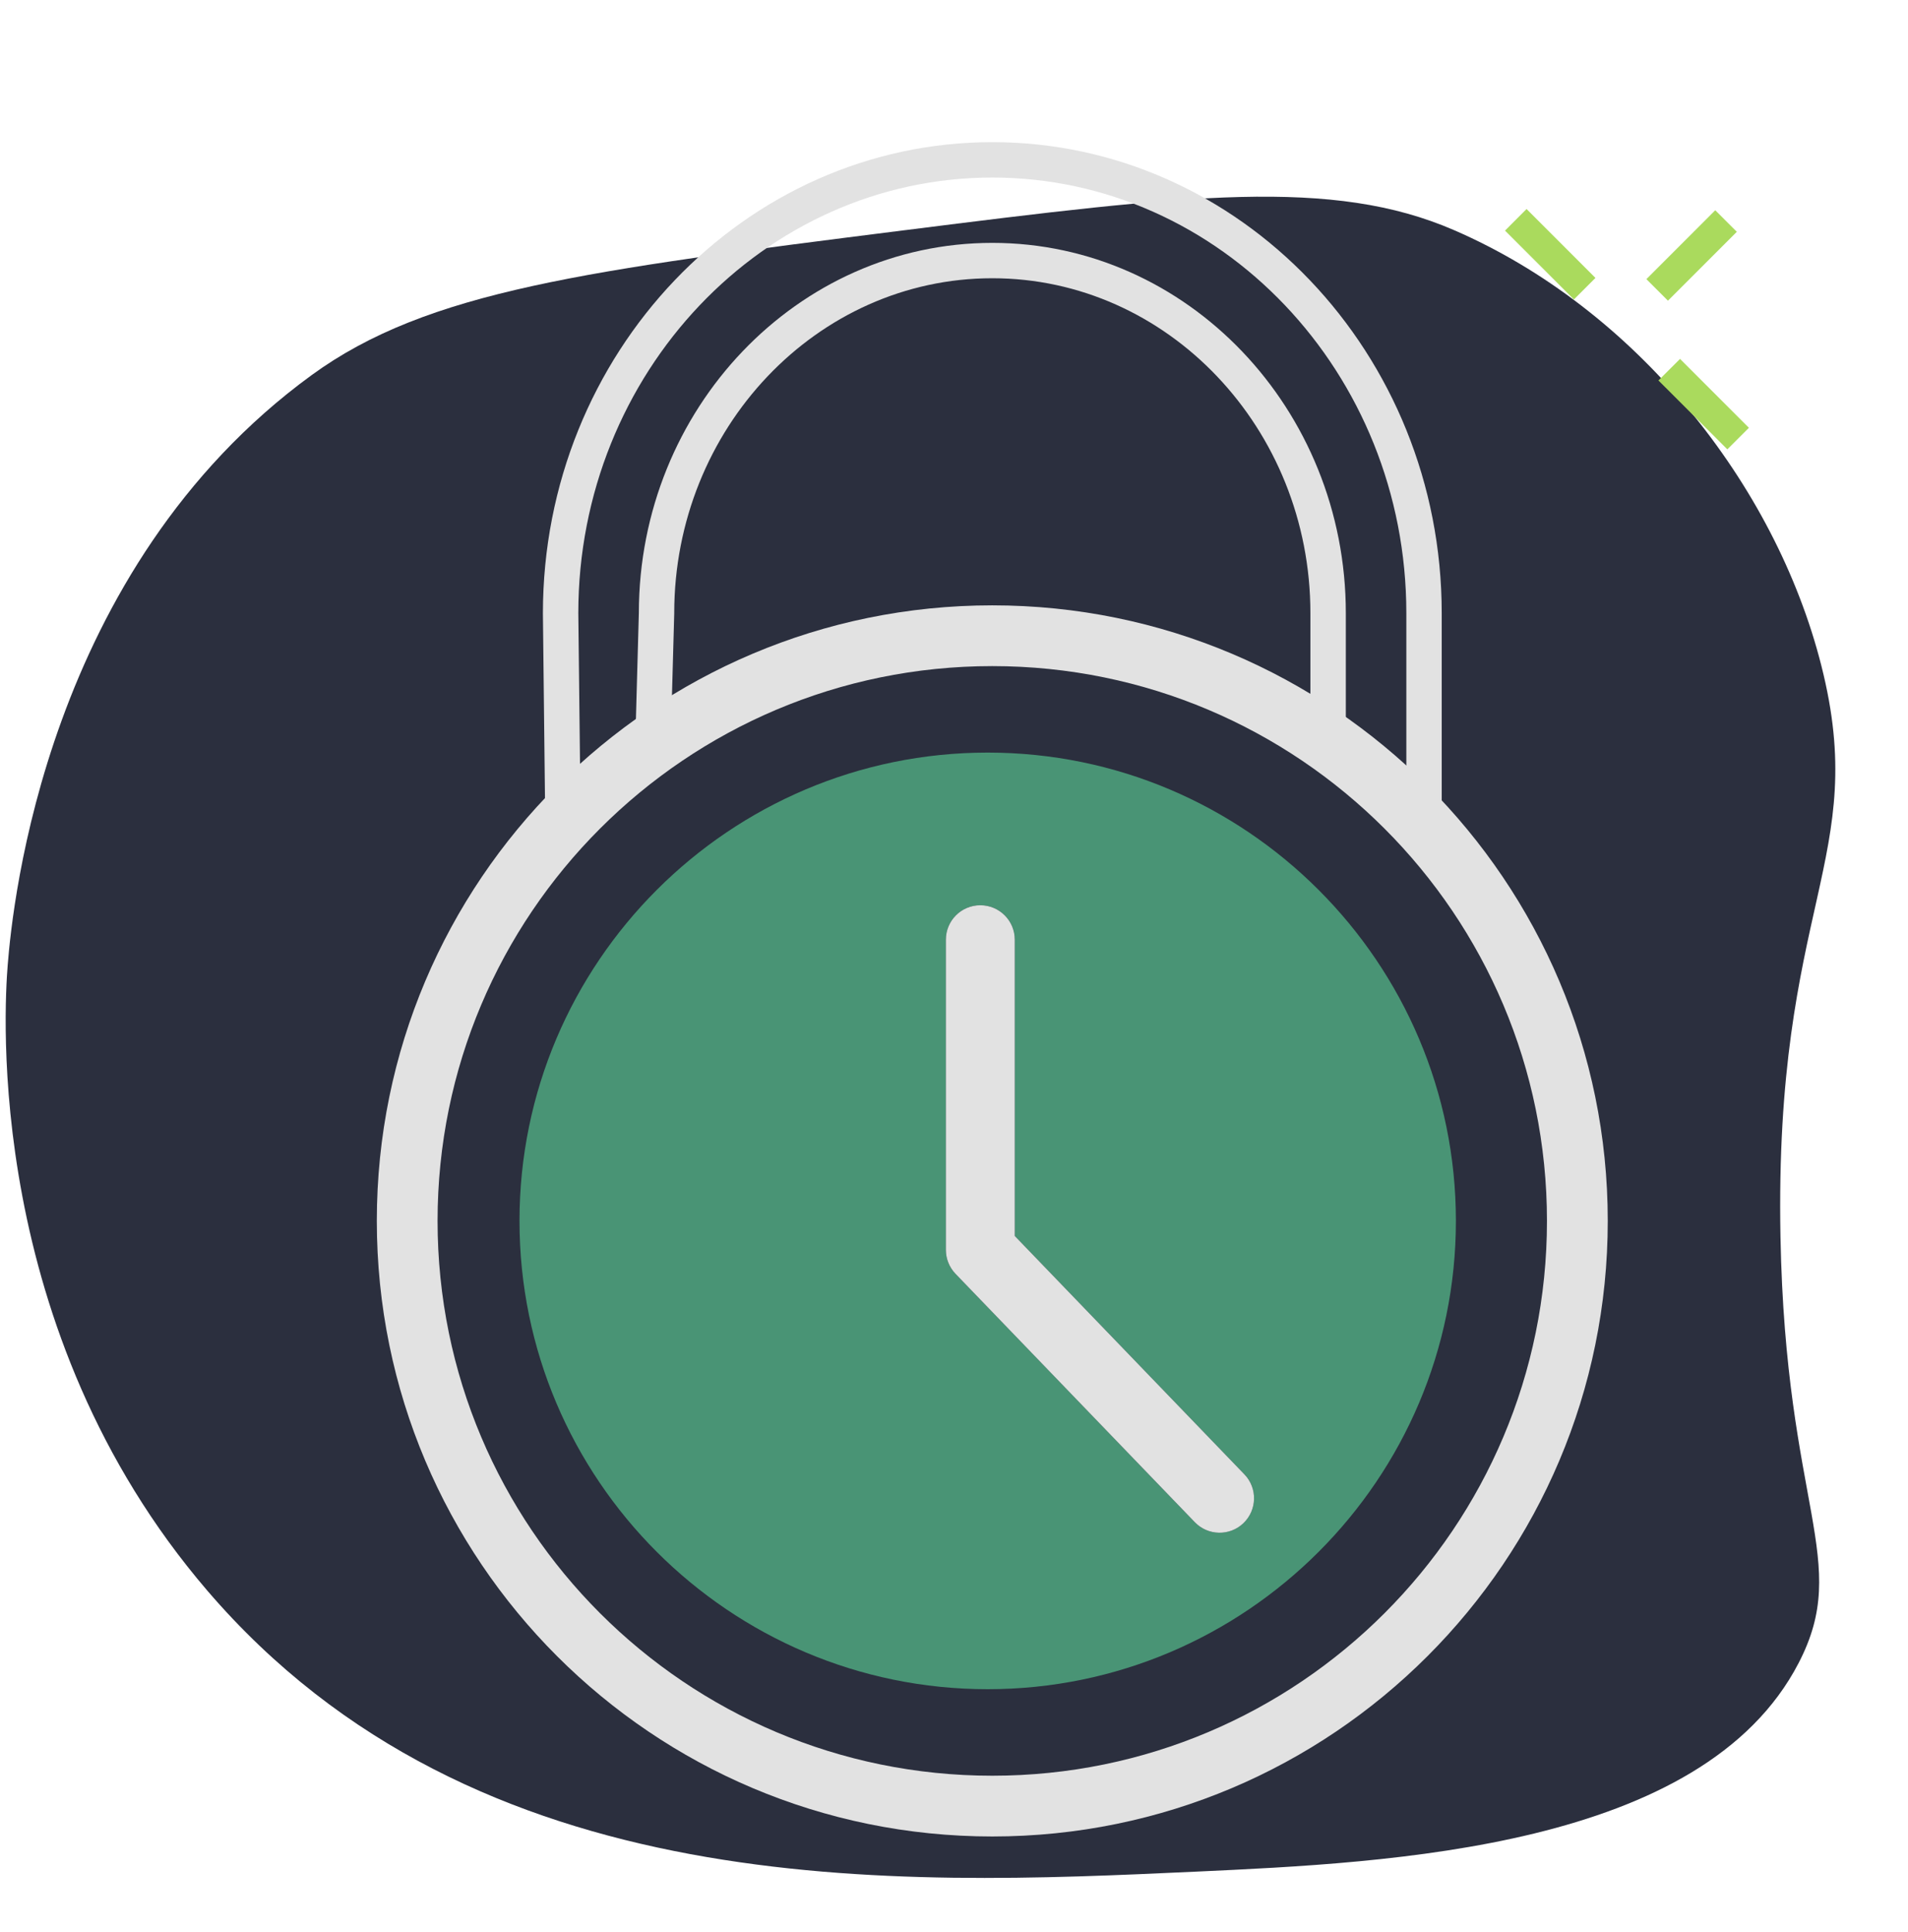 <svg width="81" height="82" viewBox="0 0 81 82" fill="none" xmlns="http://www.w3.org/2000/svg">
<path d="M38.439 9.767C24.917 11.476 18.156 12.331 13.224 15.926C1.948 24.147 0.533 38.393 0.328 40.948C0.177 42.833 -0.68 56.459 8.797 67.51C20.236 80.847 38.035 80.028 50.757 79.443C59.051 79.061 72.278 78.453 76.356 70.589C78.613 66.237 75.805 64.027 75.586 52.496C75.318 38.365 79.406 36.468 77.319 28.245C75.358 20.517 69.426 13.102 61.728 9.768C56.573 7.535 50.458 8.249 38.439 9.768V9.767Z" fill="#2B2F3E"/>
<path d="M64.807 8.872L63.892 9.788L66.816 12.712L67.731 11.796L64.807 8.872Z" fill="#AADA5D"/>
<path d="M72.817 8.924L69.894 11.848L70.809 12.763L73.733 9.839L72.817 8.924Z" fill="#AADA5D"/>
<path d="M71.322 15.234L70.406 16.149L73.33 19.073L74.246 18.158L71.322 15.234Z" fill="#AADA5D"/>
<path d="M61.205 37.398L59.869 35.742C59.217 34.933 58.478 34.195 57.673 33.546C57.145 33.121 56.581 32.729 55.997 32.38L55.63 32.162V26.024C55.63 18.187 49.572 11.81 42.126 11.81C34.681 11.81 28.623 18.186 28.623 26.024V26.045L28.479 31.24L28.39 31.4C28.025 32.057 27.345 32.977 26.172 33.62C25.485 33.996 24.737 34.221 23.946 34.287L23.141 34.355L23.048 26.033C23.048 15.002 31.607 6.034 42.126 6.034C52.646 6.034 61.205 15.002 61.205 26.025V37.399V37.398ZM57.133 31.314C57.647 31.639 58.144 31.996 58.616 32.375C58.993 32.678 59.355 32.999 59.703 33.336V26.024C59.703 15.829 51.819 7.536 42.127 7.536C32.436 7.536 24.551 15.83 24.551 26.024L24.626 32.643C24.913 32.56 25.189 32.446 25.451 32.303C26.223 31.879 26.704 31.291 26.988 30.824L27.121 26.014C27.127 17.353 33.856 10.309 42.127 10.309C50.398 10.309 57.134 17.359 57.134 26.024V31.314H57.133Z" fill="#E2E2E2"/>
<path d="M15.997 51.822C15.997 66.252 27.695 77.95 42.125 77.95C56.554 77.95 68.254 66.252 68.254 51.822C68.254 37.392 56.556 25.694 42.125 25.694C27.694 25.694 15.997 37.392 15.997 51.822ZM65.673 51.822C65.673 64.828 55.13 75.371 42.125 75.371C29.119 75.371 18.576 64.828 18.576 51.822C18.576 38.816 29.119 28.273 42.125 28.273C55.13 28.273 65.673 38.816 65.673 51.822Z" fill="#E2E2E2"/>
<path d="M22.054 51.822C22.054 62.782 30.971 71.699 41.93 71.699C52.889 71.699 61.807 62.782 61.807 51.822C61.807 40.861 52.891 31.944 41.93 31.944C30.969 31.944 22.054 40.861 22.054 51.822ZM43.08 39.884V52.461L52.829 62.58C53.39 63.161 53.371 64.087 52.79 64.648C52.207 65.208 51.282 65.191 50.722 64.609L40.563 54.065C40.3 53.791 40.155 53.43 40.155 53.051V39.884C40.155 39.076 40.81 38.422 41.617 38.422C42.424 38.422 43.08 39.076 43.08 39.884Z" fill="#499475"/>
<path d="M41.617 38.423C40.809 38.423 40.155 39.077 40.155 39.885V53.051C40.155 53.43 40.301 53.792 40.563 54.066L50.722 64.609C51.281 65.191 52.207 65.209 52.79 64.649C53.371 64.088 53.39 63.161 52.829 62.58L43.08 52.461V39.885C43.08 39.077 42.425 38.423 41.617 38.423Z" fill="#E2E2E2"/>
</svg>
